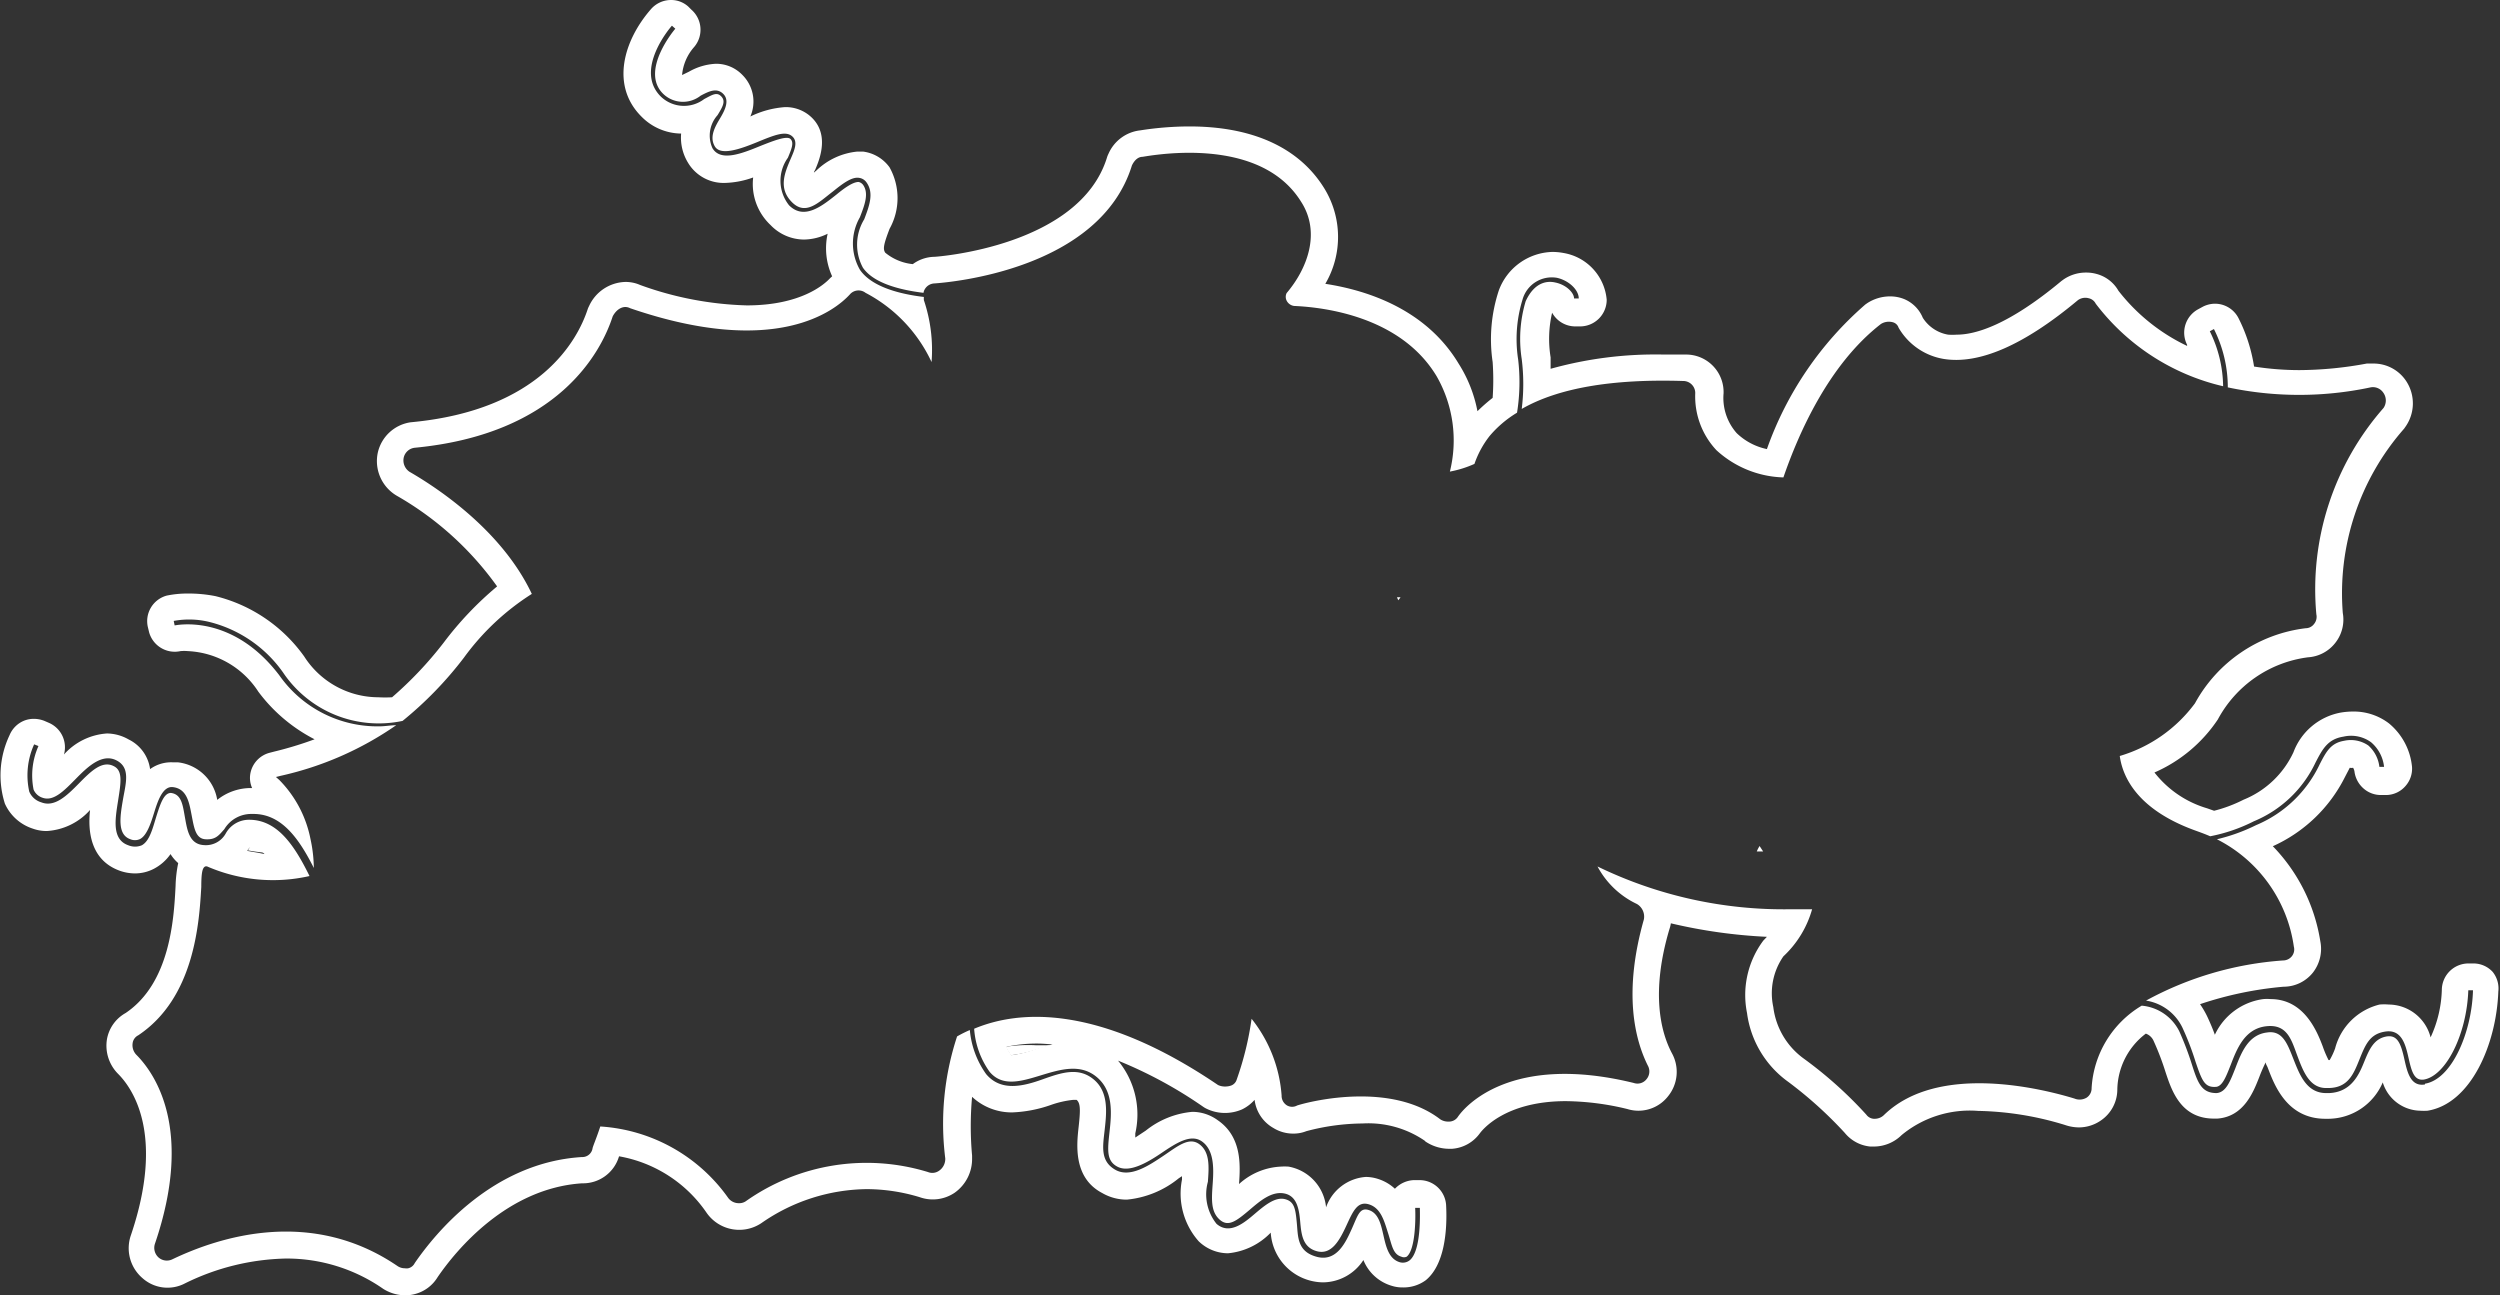 <svg id="圖層_1" data-name="圖層 1" xmlns="http://www.w3.org/2000/svg" viewBox="0 0 133.27 69.05"><rect x="0" y="0" width="133.27" height="69.05" fill="#333333" stroke="none"/><defs><style>.cls-1{fill:#fff;}</style></defs><title>0</title><path class="cls-1" d="M93.65,45.39l.34,0-.19-.29A1.82,1.82,0,0,0,93.65,45.39Z"/><path class="cls-1" d="M53.63,55.8a2,2,0,0,0,.26.45A6.34,6.34,0,0,0,55.08,56c.32-.1.66-.2,1-.28-.3,0-.59,0-.87,0A7.64,7.64,0,0,0,53.63,55.8Z"/><path class="cls-1" d="M74.54,32l.12-.16-.19,0Z"/><path class="cls-1" d="M13.32,45.16s-.06.1-.11.17l0,0c.31.06.62.1.93.13a1,1,0,0,0-.68-.34Z"/><path class="cls-1" d="M132.88,51.81a1.39,1.39,0,0,0-1-.45h-.29a1.42,1.42,0,0,0-1.42,1.37,6.43,6.43,0,0,1-.6,2.57,2.32,2.32,0,0,0-2.23-1.75,2.85,2.85,0,0,0-.49,0,3.25,3.25,0,0,0-2.37,2.34,3.74,3.74,0,0,1-.29.62l-.06,0a5.52,5.52,0,0,1-.31-.73c-.31-.82-1-2.52-2.78-2.52a2.21,2.21,0,0,0-.39,0,3.34,3.34,0,0,0-2.58,1.9q-.17-.47-.42-1a5,5,0,0,0-.37-.63,19.18,19.18,0,0,1,4.45-.93,2,2,0,0,0,1.58-.77,2.06,2.06,0,0,0,.38-1.66,9.37,9.37,0,0,0-2.53-5.06A7.94,7.94,0,0,0,125,41.43l.26-.5a.65.65,0,0,0,.18,0,.61.61,0,0,1,.07.18,1.44,1.44,0,0,0,.45.89,1.39,1.39,0,0,0,1,.38H127l.25,0a1.38,1.38,0,0,0,1-.5,1.39,1.39,0,0,0,.33-1,3.43,3.43,0,0,0-1.22-2.31,3.09,3.09,0,0,0-1.93-.64,4.06,4.06,0,0,0-.67.06,3.34,3.34,0,0,0-2.5,2.11,5,5,0,0,1-2.66,2.53,7.51,7.51,0,0,1-1.57.59l-.37-.13a5.54,5.54,0,0,1-2.81-1.91,7.82,7.82,0,0,0,3.38-2.83,6.38,6.38,0,0,1,4.8-3.31,2,2,0,0,0,1.46-.77,2,2,0,0,0,.4-1.59,13.28,13.28,0,0,1,3.27-9.83l.09-.13a2.16,2.16,0,0,0,.06-2.34,2.08,2.08,0,0,0-1.77-1l-.37,0a20,20,0,0,1-3.6.35,15.69,15.69,0,0,1-2.41-.19,8.64,8.64,0,0,0-.84-2.6,1.41,1.41,0,0,0-1.25-.75,1.44,1.44,0,0,0-.66.17l-.22.12a1.42,1.42,0,0,0-.6,1.9l0,.06a10.16,10.16,0,0,1-3.66-2.94,1.91,1.91,0,0,0-1.18-.9,2,2,0,0,0-.54-.07,2.1,2.1,0,0,0-1.21.37l-.11.08c-2.83,2.36-4.59,2.86-5.58,2.86a3.42,3.42,0,0,1-.46,0,2,2,0,0,1-1.35-.9,1.84,1.84,0,0,0-1-1,2,2,0,0,0-.75-.14,2.23,2.23,0,0,0-1.21.36l-.1.07a18.26,18.26,0,0,0-5.25,7.71,3.3,3.3,0,0,1-1.61-.85,2.83,2.83,0,0,1-.7-2.12,2,2,0,0,0-2-2.07H88.66a20.75,20.75,0,0,0-6,.76c0-.21,0-.41,0-.61a6.17,6.17,0,0,1,.08-2.38v0a1.41,1.41,0,0,0,1.24.73h.25a1.42,1.42,0,0,0,1.42-1.42,2.77,2.77,0,0,0-2.28-2.49,3.26,3.26,0,0,0-.62-.06,3.13,3.13,0,0,0-2.85,2.05,8.3,8.3,0,0,0-.33,3.82,13.69,13.69,0,0,1,0,1.91,9.35,9.35,0,0,0-.81.71,7.25,7.25,0,0,0-1-2.53c-1.75-2.92-4.9-3.92-7.11-4.26A4.94,4.94,0,0,0,70.57,10c-1.34-2.14-3.81-3.26-7.16-3.26a17.11,17.11,0,0,0-2.63.21A2.1,2.1,0,0,0,59.09,8.2a1.19,1.19,0,0,0-.08.2c-1.46,4.72-9,5.28-9.19,5.29a2,2,0,0,0-1.16.39,2.74,2.74,0,0,1-1.47-.61c-.13-.2-.09-.43.23-1.27a3.37,3.37,0,0,0,0-3.28A2.06,2.06,0,0,0,46,8.08l-.29,0a3.64,3.64,0,0,0-2.18,1l-.14.12c0-.06.05-.11.07-.16.23-.54.84-2-.37-2.93a2,2,0,0,0-1.24-.4A5,5,0,0,0,40,6.21,2,2,0,0,0,39.58,4a1.94,1.94,0,0,0-1.42-.6,3.18,3.18,0,0,0-1.43.42L36.36,4l0,0A2.6,2.6,0,0,1,37,2.51a1.42,1.42,0,0,0-.15-2L36.69.35A1.36,1.36,0,0,0,35.77,0,1.42,1.42,0,0,0,34.7.49c-1.45,1.66-2.17,4.07-.5,5.73a3,3,0,0,0,2.11.9h0a2.56,2.56,0,0,0,.37,1.56,2.21,2.21,0,0,0,2,1.07,4.74,4.74,0,0,0,1.47-.29A3,3,0,0,0,41.08,12a2.48,2.48,0,0,0,1.78.77,2.93,2.93,0,0,0,1.26-.31,3.59,3.59,0,0,0,.24,2.27l-.1.09c-.31.34-1.56,1.46-4.45,1.46a18,18,0,0,1-5.69-1.09,1.91,1.91,0,0,0-.78-.16,2.19,2.19,0,0,0-1.94,1.29,1.08,1.08,0,0,0-.08.19c-.53,1.59-2.5,5.36-9.42,6a2.1,2.1,0,0,0-1.76,1.62,2.14,2.14,0,0,0,1,2.29,16.84,16.84,0,0,1,5.36,4.84,18,18,0,0,0-2.85,3,20,20,0,0,1-2.75,2.91,6.42,6.42,0,0,1-.74,0A4.7,4.7,0,0,1,16.22,35a8.23,8.23,0,0,0-4.73-3.22A7.33,7.33,0,0,0,10,31.64a5.45,5.45,0,0,0-1.11.11,1.41,1.41,0,0,0-1,1.71l.06.25a1.42,1.42,0,0,0,1.67,1,2.25,2.25,0,0,1,.4,0,4.73,4.73,0,0,1,3.75,2.16,8.67,8.67,0,0,0,3,2.54,19.18,19.18,0,0,1-2.17.66l-.23.06a1.4,1.4,0,0,0-1,1,1.33,1.33,0,0,0,.07.88h0a2.87,2.87,0,0,0-1.86.63,2.4,2.4,0,0,0-2.08-2l-.25,0A1.92,1.92,0,0,0,8,41a2.06,2.06,0,0,0-1.14-1.58A2.37,2.37,0,0,0,5.7,39.1a3.38,3.38,0,0,0-2.29,1.12,1.42,1.42,0,0,0-.81-1.69l-.23-.1a1.55,1.55,0,0,0-.56-.11,1.39,1.39,0,0,0-.53.1,1.42,1.42,0,0,0-.77.77,5,5,0,0,0-.25,3.65,2.46,2.46,0,0,0,1.48,1.33,2.17,2.17,0,0,0,.76.13,3.36,3.36,0,0,0,2.3-1.12c-.12,1.09,0,2.67,1.59,3.24a2.45,2.45,0,0,0,.8.14,2.18,2.18,0,0,0,1-.24,2.48,2.48,0,0,0,.9-.79,2.09,2.09,0,0,0,.41.48,6.83,6.83,0,0,0-.14,1.21C9.27,49,9.07,52.4,6.7,54a2,2,0,0,0-1,1.41,2.13,2.13,0,0,0,.59,1.83c.81.81,2.5,3.28.68,8.63a2.1,2.1,0,0,0,.62,2.26,2,2,0,0,0,2.26.29,12.72,12.72,0,0,1,5.4-1.33,9,9,0,0,1,5.17,1.61,2.2,2.2,0,0,0,1.18.35,1.88,1.88,0,0,0,.53-.07,2,2,0,0,0,1.2-.9c1-1.46,3.71-4.74,7.7-5A2,2,0,0,0,33,61.64a7.15,7.15,0,0,1,4.66,3,2.12,2.12,0,0,0,2.93.56,10,10,0,0,1,5.62-1.81,9.8,9.8,0,0,1,2.82.43,2.08,2.08,0,0,0,1.85-.23,2.2,2.2,0,0,0,.94-1.85v-.14a17.32,17.32,0,0,1,0-3.13,3.09,3.09,0,0,0,2.15.83A7,7,0,0,0,56,58.91a5.25,5.25,0,0,1,1.22-.28c.12,0,.15,0,.17,0,.21.18.21.53.11,1.44s-.31,2.71,1.26,3.53a2.6,2.6,0,0,0,1.31.35,5.15,5.15,0,0,0,2.77-1.14l.17-.11c0,.06,0,.13,0,.18a3.83,3.83,0,0,0,.89,3.29,2.26,2.26,0,0,0,1.56.64,3.63,3.63,0,0,0,2.28-1.1h0a2.83,2.83,0,0,0,2.78,2.65,2.59,2.59,0,0,0,2.16-1.19,2.34,2.34,0,0,0,1.53,1.38,1.85,1.85,0,0,0,.56.08A2,2,0,0,0,76,68.25c1-.81,1.16-2.62,1.09-4a1.42,1.42,0,0,0-1.42-1.34h-.31a1.48,1.48,0,0,0-1,.46h0a2.36,2.36,0,0,0-.89-.52,2.17,2.17,0,0,0-.66-.11,2.43,2.43,0,0,0-2.12,1.62,2.44,2.44,0,0,0-2-2.17,3,3,0,0,0-.42,0,3.55,3.55,0,0,0-2.22.93c.07-1,.16-2.51-1.13-3.4a2.31,2.31,0,0,0-1.36-.45,4.62,4.62,0,0,0-2.48,1l-.56.37,0-.22a4.51,4.51,0,0,0-.92-3.88A23.24,23.24,0,0,1,64.14,59a1.19,1.19,0,0,0,.15.09,2.26,2.26,0,0,0,1,.24,2.29,2.29,0,0,0,.92-.19,2.13,2.13,0,0,0,.67-.51,2,2,0,0,0,1,1.5,2,2,0,0,0,1.06.3,1.85,1.85,0,0,0,.7-.13,11.94,11.94,0,0,1,3-.41,5.32,5.32,0,0,1,3.31.92.27.27,0,0,0,.08.07,2.29,2.29,0,0,0,1.22.36h.15a2,2,0,0,0,1.49-.83c.13-.17,1.33-1.71,4.58-1.71a14.32,14.32,0,0,1,3.28.42,2,2,0,0,0,.58.09,2,2,0,0,0,1.59-.77,2.06,2.06,0,0,0,.22-2.27C88.51,55,88,52.86,89,49.51a1.53,1.53,0,0,0,.07-.29,27.91,27.91,0,0,0,5.12.72l-.19.2A4.85,4.85,0,0,0,93.13,54a5.38,5.38,0,0,0,2.21,3.68,21.79,21.79,0,0,1,3,2.71,2,2,0,0,0,1.36.73h.19a2.11,2.11,0,0,0,1.48-.61,5.7,5.7,0,0,1,4.08-1.29,16.68,16.68,0,0,1,4.63.75,2.35,2.35,0,0,0,.74.13,2.07,2.07,0,0,0,1.16-.36,2,2,0,0,0,.89-1.64,3.82,3.82,0,0,1,1.52-3,.72.72,0,0,1,.42.4,14.47,14.47,0,0,1,.63,1.65c.33,1,.82,2.48,2.58,2.48h.18c1.42-.1,1.93-1.43,2.24-2.22a8.07,8.07,0,0,1,.34-.78c0,.1.08.2.11.29.34.88,1,2.72,3.07,2.72h.19a3.18,3.18,0,0,0,2.87-1.94,2.13,2.13,0,0,0,2,1.51h0a2.87,2.87,0,0,0,.39,0c2.32-.38,3.67-3.56,3.77-6.35A1.41,1.41,0,0,0,132.88,51.81Zm-3.61,6c-.76.13-.94-.64-1.09-1.31-.19-.86-.37-1.37-1-1.24s-.88.68-1.14,1.32-.66,1.64-1.88,1.69H124c-1.05,0-1.42-1-1.74-1.81s-.58-1.55-1.41-1.42c-1,.12-1.37,1.07-1.69,1.91-.27.68-.49,1.28-1,1.32-.8,0-1-.54-1.31-1.51a16.15,16.15,0,0,0-.68-1.79,2.48,2.48,0,0,0-2-1.36A5.47,5.47,0,0,0,111.5,58a.6.6,0,0,1-.26.51.73.73,0,0,1-.66.05c-1.64-.5-7.25-1.94-10.15.88a.7.7,0,0,1-.49.2h-.06a.53.53,0,0,1-.39-.22,21.94,21.94,0,0,0-3.35-3,4,4,0,0,1-1.61-2.74,3.45,3.45,0,0,1,.54-2.7,5.45,5.45,0,0,0,1.53-2.51l-1.12,0a22.71,22.71,0,0,1-10.32-2.28,4.61,4.61,0,0,0,2.1,2,.78.78,0,0,1,.37.83c-1.1,3.88-.49,6.37.21,7.78a.64.64,0,0,1-.06.72.61.61,0,0,1-.69.21c-6.54-1.6-9,1.24-9.39,1.83a.57.57,0,0,1-.44.23h-.05a.77.77,0,0,1-.43-.12c-2.6-2-6.81-1-7.63-.74a.55.55,0,0,1-.54,0,.6.6,0,0,1-.29-.53,7.41,7.41,0,0,0-1.6-4.09,16.49,16.49,0,0,1-.79,3.23.49.49,0,0,1-.28.32.92.92,0,0,1-.33.06.85.85,0,0,1-.39-.08c-6.38-4.33-10.62-4-13-3a4.48,4.48,0,0,0,.82,2.29c.68.82,1.67.52,2.72.2s2.12-.65,3,.09.79,1.9.68,2.89-.18,1.58.43,1.89,1.5-.17,2.3-.71,1.6-1.08,2.21-.63.62,1.34.56,2.19S64.53,64.56,65,65s.91.09,1.62-.51c.54-.46,1.16-1,1.84-.87s.79.84.85,1.49.11,1.38.89,1.59,1.21-.58,1.57-1.36S72.37,64,73,64.21s.8.92,1,1.54.25,1.11.7,1.24a.33.33,0,0,0,.29,0c.46-.37.48-2,.45-2.6h.25c0,.23.09,2.29-.55,2.8a.59.59,0,0,1-.51.1c-.59-.17-.74-.81-.88-1.43s-.27-1.18-.77-1.35-.6.29-.92,1-.8,1.77-1.86,1.49-1-1.08-1.07-1.81-.12-1.15-.65-1.27-1.1.37-1.63.82-1.31,1.1-2,.5A2.52,2.52,0,0,1,64.39,63c.06-.81.11-1.58-.45-2s-1.18.12-1.93.62-1.77,1.2-2.57.73-.65-1.24-.55-2.14.22-2-.59-2.67-1.72-.36-2.73,0-2.2.67-3-.28a4.77,4.77,0,0,1-.87-2.35,6.15,6.15,0,0,0-.68.34,14.88,14.88,0,0,0-.63,6.5.76.76,0,0,1-.33.66.62.62,0,0,1-.59.07,11.16,11.16,0,0,0-9.72,1.56.62.62,0,0,1-.35.1.7.7,0,0,1-.58-.28A9.05,9.05,0,0,0,32,60.05c-.2.61-.37,1-.41,1.15a.55.55,0,0,1-.57.48c-4.75.29-7.81,4.05-8.91,5.65a.52.52,0,0,1-.35.28.5.5,0,0,1-.17,0,.7.7,0,0,1-.4-.12c-4.59-3.13-9.47-1.57-12-.36a.67.67,0,0,1-.73-.09.69.69,0,0,1-.2-.74c2.08-6.1,0-9.08-1-10.08a.74.74,0,0,1-.19-.61.55.55,0,0,1,.3-.42c3-2,3.25-6,3.36-7.91,0-.75.06-1,.19-1.08a.16.16,0,0,1,.15,0h0a8.8,8.8,0,0,0,5.43.5c-.82-1.67-1.73-3-3.22-3a1.41,1.41,0,0,0-1.24.72,1.21,1.21,0,0,1-1.18.63c-.77-.05-.88-.8-1-1.47s-.18-1.24-.75-1.31c-.36,0-.55.54-.75,1.17S8,44.82,7.56,45.06a.94.94,0,0,1-.72,0c-.89-.31-.7-1.39-.55-2.35s.27-1.61-.21-1.86c-.63-.34-1.24.27-1.88.92s-1.29,1.28-2,1a1,1,0,0,1-.64-.57,4,4,0,0,1,.26-2.52l.23.09a3.85,3.85,0,0,0-.26,2.32.77.77,0,0,0,.49.44c.58.2,1.14-.38,1.75-1s1.39-1.39,2.17-1,.5,1.24.35,2.12-.3,1.83.38,2.08a.64.64,0,0,0,.53,0c.37-.19.58-.84.76-1.42s.45-1.42,1-1.35c.76.09.87.85,1,1.52s.21,1.23.74,1.26.7-.2,1-.54a1.67,1.67,0,0,1,1.44-.81h.11c1.48,0,2.41,1.27,3.22,2.88a7.68,7.68,0,0,0-.18-1.55,6.17,6.17,0,0,0-1.66-3.14l-.18-.16.24-.06a17.41,17.41,0,0,0,6.17-2.7c-.3,0-.6.06-.89.06A6.39,6.39,0,0,1,14.89,36c-2.54-3.34-5.54-2.66-5.58-2.66l-.05-.24a4.52,4.52,0,0,1,1.92.06,6.82,6.82,0,0,1,3.91,2.69,6.14,6.14,0,0,0,6.37,2.58,19.73,19.73,0,0,0,3.27-3.37,13.22,13.22,0,0,1,3.62-3.4c-1.55-3.29-4.84-5.54-6.52-6.51a.73.73,0,0,1-.31-.75.68.68,0,0,1,.58-.53c7.68-.73,9.95-5.12,10.56-7,.19-.37.56-.63.93-.44,7.78,2.67,10.93.12,11.71-.73a.61.61,0,0,1,.84-.09,7.94,7.94,0,0,1,3.52,3.69A8.32,8.32,0,0,0,49.25,16a1,1,0,0,1,0-.17c-1.27-.15-2.78-.53-3.41-1.45a2.82,2.82,0,0,1,0-2.8c.26-.67.48-1.26.18-1.71a.41.41,0,0,0-.25-.17c-.3,0-.74.31-1.19.68-.77.61-1.72,1.37-2.52.56A2.1,2.1,0,0,1,42,8.41c.21-.5.33-.81.14-1s-.92.1-1.58.36c-1,.41-2.14.87-2.58.13a1.63,1.63,0,0,1,.27-1.76c.29-.47.44-.75.2-1s-.47-.09-.91.14a1.78,1.78,0,0,1-2.32-.14c-1.42-1.42.51-3.68.6-3.77l.18.16S34.09,3.76,35.35,5a1.52,1.52,0,0,0,2,.1c.44-.23.85-.44,1.2-.1s.11.85-.16,1.3-.59,1-.28,1.51,1.37.13,2.27-.24,1.48-.6,1.83-.32.15.74-.07,1.24c-.31.73-.66,1.55.08,2.29s1.43,0,2.19-.58c.52-.42,1-.78,1.38-.72a.58.58,0,0,1,.42.27c.38.56.13,1.23-.14,1.94A2.59,2.59,0,0,0,46,14.27c.58.84,2,1.19,3.23,1.34a.54.54,0,0,1,.08-.21.62.62,0,0,1,.49-.29c.89-.06,8.83-.75,10.54-6.29.15-.31.35-.46.57-.46,1.88-.32,6.5-.72,8.44,2.38,1.09,1.67.32,3.61-.76,4.88a.45.45,0,0,0,0,.41.52.52,0,0,0,.4.28c1.63.07,5.68.57,7.59,3.74a6.88,6.88,0,0,1,.71,5.09,5.8,5.8,0,0,0,1.31-.41,5.08,5.08,0,0,1,.81-1.49A5.87,5.87,0,0,1,80.87,22a10.31,10.31,0,0,0,.06-2.83,7.14,7.14,0,0,1,.23-3.19A1.62,1.62,0,0,1,83,14.81c.63.14,1.16.64,1.16,1.1h-.25c0-.3-.41-.73-1-.85-.38-.09-1.09-.07-1.58,1a7,7,0,0,0-.21,3.08,10.76,10.76,0,0,1,0,2.66c1.93-1.11,4.81-1.61,8.6-1.49a.64.64,0,0,1,.65.65A4.19,4.19,0,0,0,91.5,24a5.51,5.51,0,0,0,3.57,1.45c.77-2.24,2.38-6,5.2-8.18a.8.8,0,0,1,.67-.08.44.44,0,0,1,.27.28,3.43,3.43,0,0,0,2.38,1.66c1.9.32,4.31-.73,7.18-3.13a.68.68,0,0,1,.58-.1.55.55,0,0,1,.37.29,11.91,11.91,0,0,0,6.79,4.4,6.76,6.76,0,0,0-.71-2.93l.22-.12a6.94,6.94,0,0,1,.74,3.11,18.28,18.28,0,0,0,7.61,0,.67.67,0,0,1,.69.3.71.71,0,0,1,0,.8,14.65,14.65,0,0,0-3.58,11,.6.6,0,0,1-.12.51.56.56,0,0,1-.45.23,7.79,7.79,0,0,0-5.9,4A7.68,7.68,0,0,1,113,40.3c.15,1.09.91,2.87,4.1,4,.25.09.49.18.72.28a8.84,8.84,0,0,0,2.33-.8,6.29,6.29,0,0,0,3.29-3.14c.36-.69.64-1.24,1.48-1.37a1.81,1.81,0,0,1,1.48.3,2,2,0,0,1,.69,1.31l-.25,0a1.8,1.8,0,0,0-.59-1.14,1.65,1.65,0,0,0-1.29-.25c-.71.12-.95.57-1.3,1.25a6.55,6.55,0,0,1-3.4,3.25,9.73,9.73,0,0,1-2.08.75,7.61,7.61,0,0,1,4.1,5.72.58.58,0,0,1-.11.52.6.6,0,0,1-.46.22,17.82,17.82,0,0,0-7.31,2.14,2.6,2.6,0,0,1,1.94,1.44,14.68,14.68,0,0,1,.7,1.82c.34,1,.48,1.37,1.06,1.34.37,0,.57-.56.81-1.16.33-.86.74-1.93,1.88-2.07s1.36.72,1.68,1.58S123.13,58,124,58h.11c1.07,0,1.36-.76,1.67-1.53s.54-1.33,1.32-1.47c.94-.18,1.14.71,1.3,1.42s.3,1.2.81,1.13c1.18-.2,2.29-2.42,2.37-4.76h.25C131.77,55,130.72,57.53,129.27,57.77ZM56.11,55.68c-.37.08-.71.18-1,.28a6.34,6.34,0,0,1-1.19.29,2,2,0,0,1-.26-.45,7.64,7.64,0,0,1,1.61-.17C55.52,55.63,55.81,55.65,56.11,55.68ZM13.19,45.36l0,0c0-.07.13-.17.11-.17h.12a1,1,0,0,1,.68.34C13.81,45.46,13.5,45.42,13.19,45.36Z"/></svg>